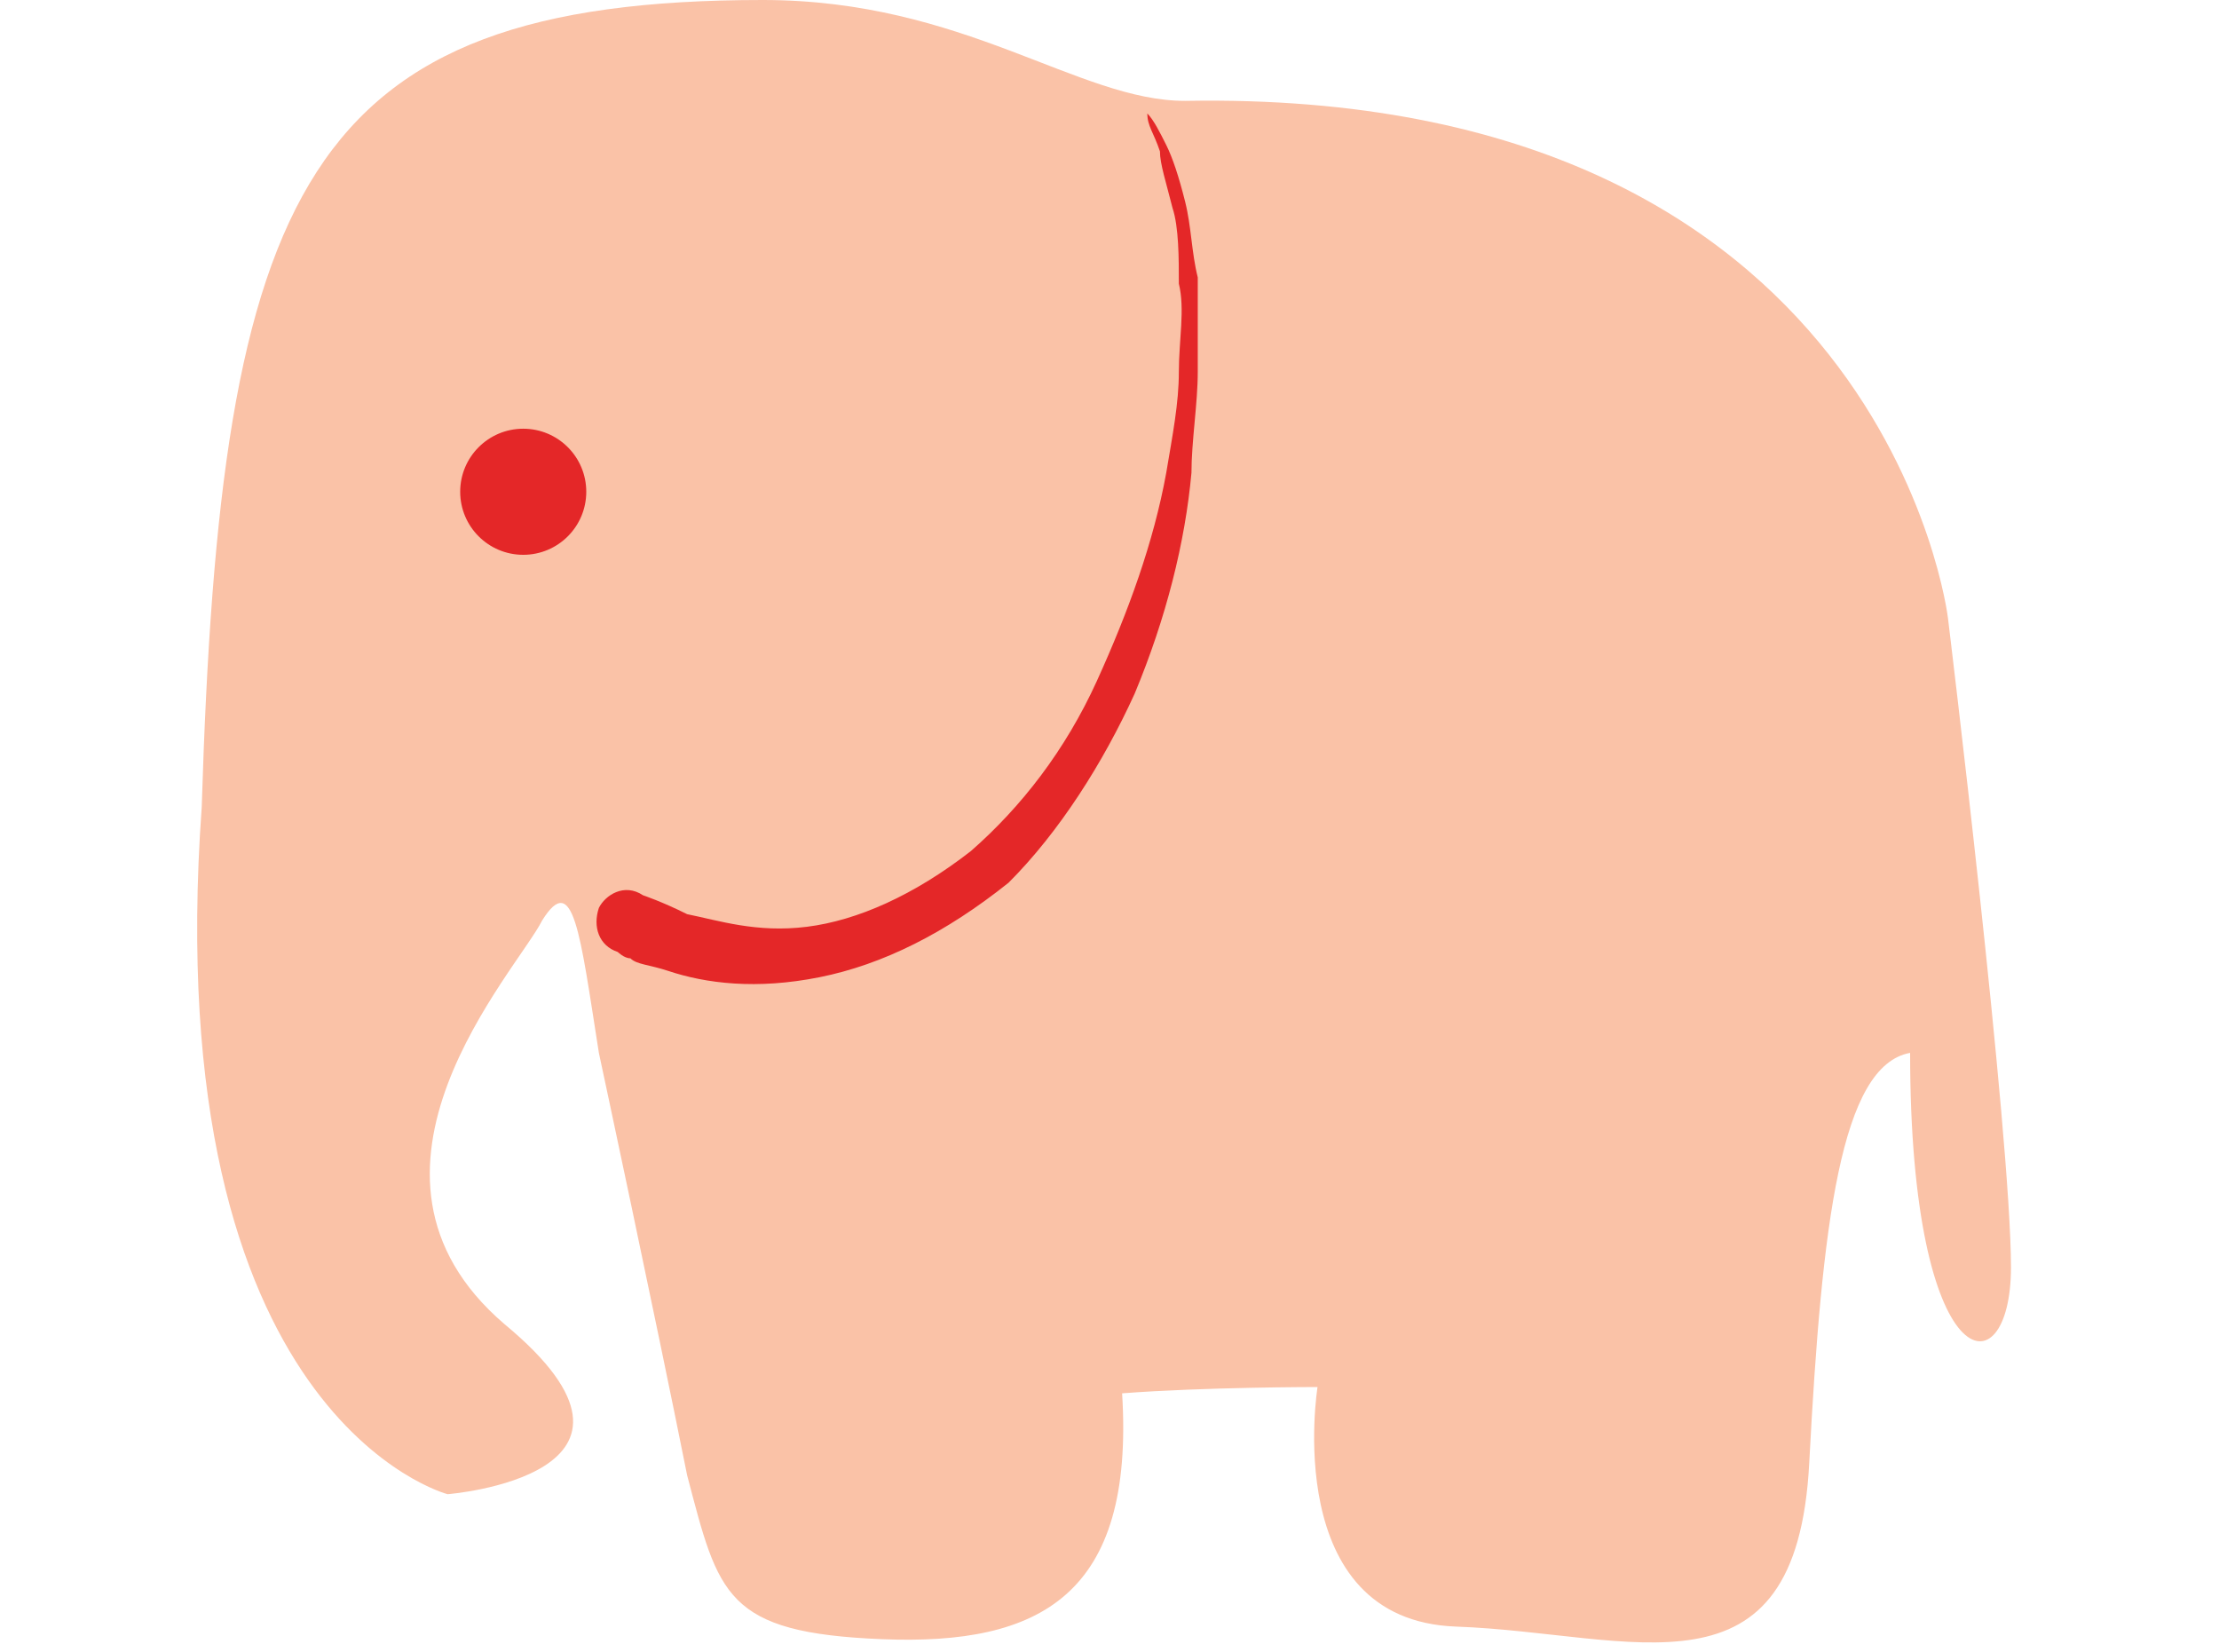 <?xml version="1.0" encoding="utf-8"?>
<!-- Generator: Adobe Illustrator 19.1.0, SVG Export Plug-In . SVG Version: 6.00 Build 0)  -->
<svg version="1.1" id="Layer_1" xmlns="http://www.w3.org/2000/svg" xmlns:xlink="http://www.w3.org/1999/xlink" x="0px" y="0px"
	 viewBox="13 -5.2 35.2 26.2" style="enable-background:new 13 -5.2 35.2 26.2;" xml:space="preserve">
<style type="text/css">
	.st0{fill:#FAC2A7;}
	.st1{fill:#E42728;}
</style>
<g>
	<path class="st0" d="M31.8-3.6c-1.7,0-3.5-1.6-6.7-1.6c-7.3,0-8.6,3-8.9,12.8c-0.7,9.7,3.9,10.9,3.9,10.9s3.8-0.3,0.9-2.7
		c-2.8-2.4,0.2-5.6,0.6-6.4c0.5-0.8,0.6,0.2,0.9,2.1c0,0,0.9,4.2,1.4,6.7c0.5,1.9,0.6,2.5,3.1,2.6c2.5,0.1,4-0.7,3.8-3.9
		c1.3-0.1,3.1-0.1,3.1-0.1s-0.6,3.7,2.2,3.8c2.8,0.1,5.4,1.3,5.6-2.6c0.2-3.8,0.5-6.3,1.6-6.5c0,5.2,1.6,5.4,1.6,3.4
		c0-2.1-1-10.3-1-10.3S42.9-3.8,31.8-3.6z"/>
	<path class="st1" d="M23.2,9c0,0,0.3,0.1,0.7,0.3c0.5,0.1,1.1,0.3,1.9,0.2c0.8-0.1,1.7-0.5,2.6-1.2c0.8-0.7,1.5-1.6,2-2.7
		c0.5-1.1,0.9-2.2,1.1-3.3c0.1-0.6,0.2-1.1,0.2-1.6c0-0.5,0.1-1,0-1.4c0-0.4,0-0.9-0.1-1.2c-0.1-0.4-0.2-0.7-0.2-0.9
		c-0.1-0.3-0.2-0.4-0.2-0.6c-0.1-0.1-0.1-0.2-0.1-0.2s0,0.1,0.1,0.2c0.1,0.1,0.2,0.3,0.3,0.5c0.1,0.2,0.2,0.5,0.3,0.9
		c0.1,0.4,0.1,0.8,0.2,1.2c0,0.5,0,0.9,0,1.5c0,0.5-0.1,1.1-0.1,1.6c-0.1,1.1-0.4,2.3-0.9,3.5c-0.5,1.1-1.2,2.2-2,3
		C28,9.6,27,10.1,26,10.3c-1,0.2-1.8,0.1-2.4-0.1c-0.3-0.1-0.5-0.1-0.6-0.2c-0.1,0-0.2-0.1-0.2-0.1l0,0c-0.3-0.1-0.4-0.4-0.3-0.7
		C22.6,9,22.9,8.8,23.2,9C23.1,9,23.2,9,23.2,9z"/>
	<circle class="st1" cx="21.3" cy="2.6" r="1"/>
</g>
</svg>
